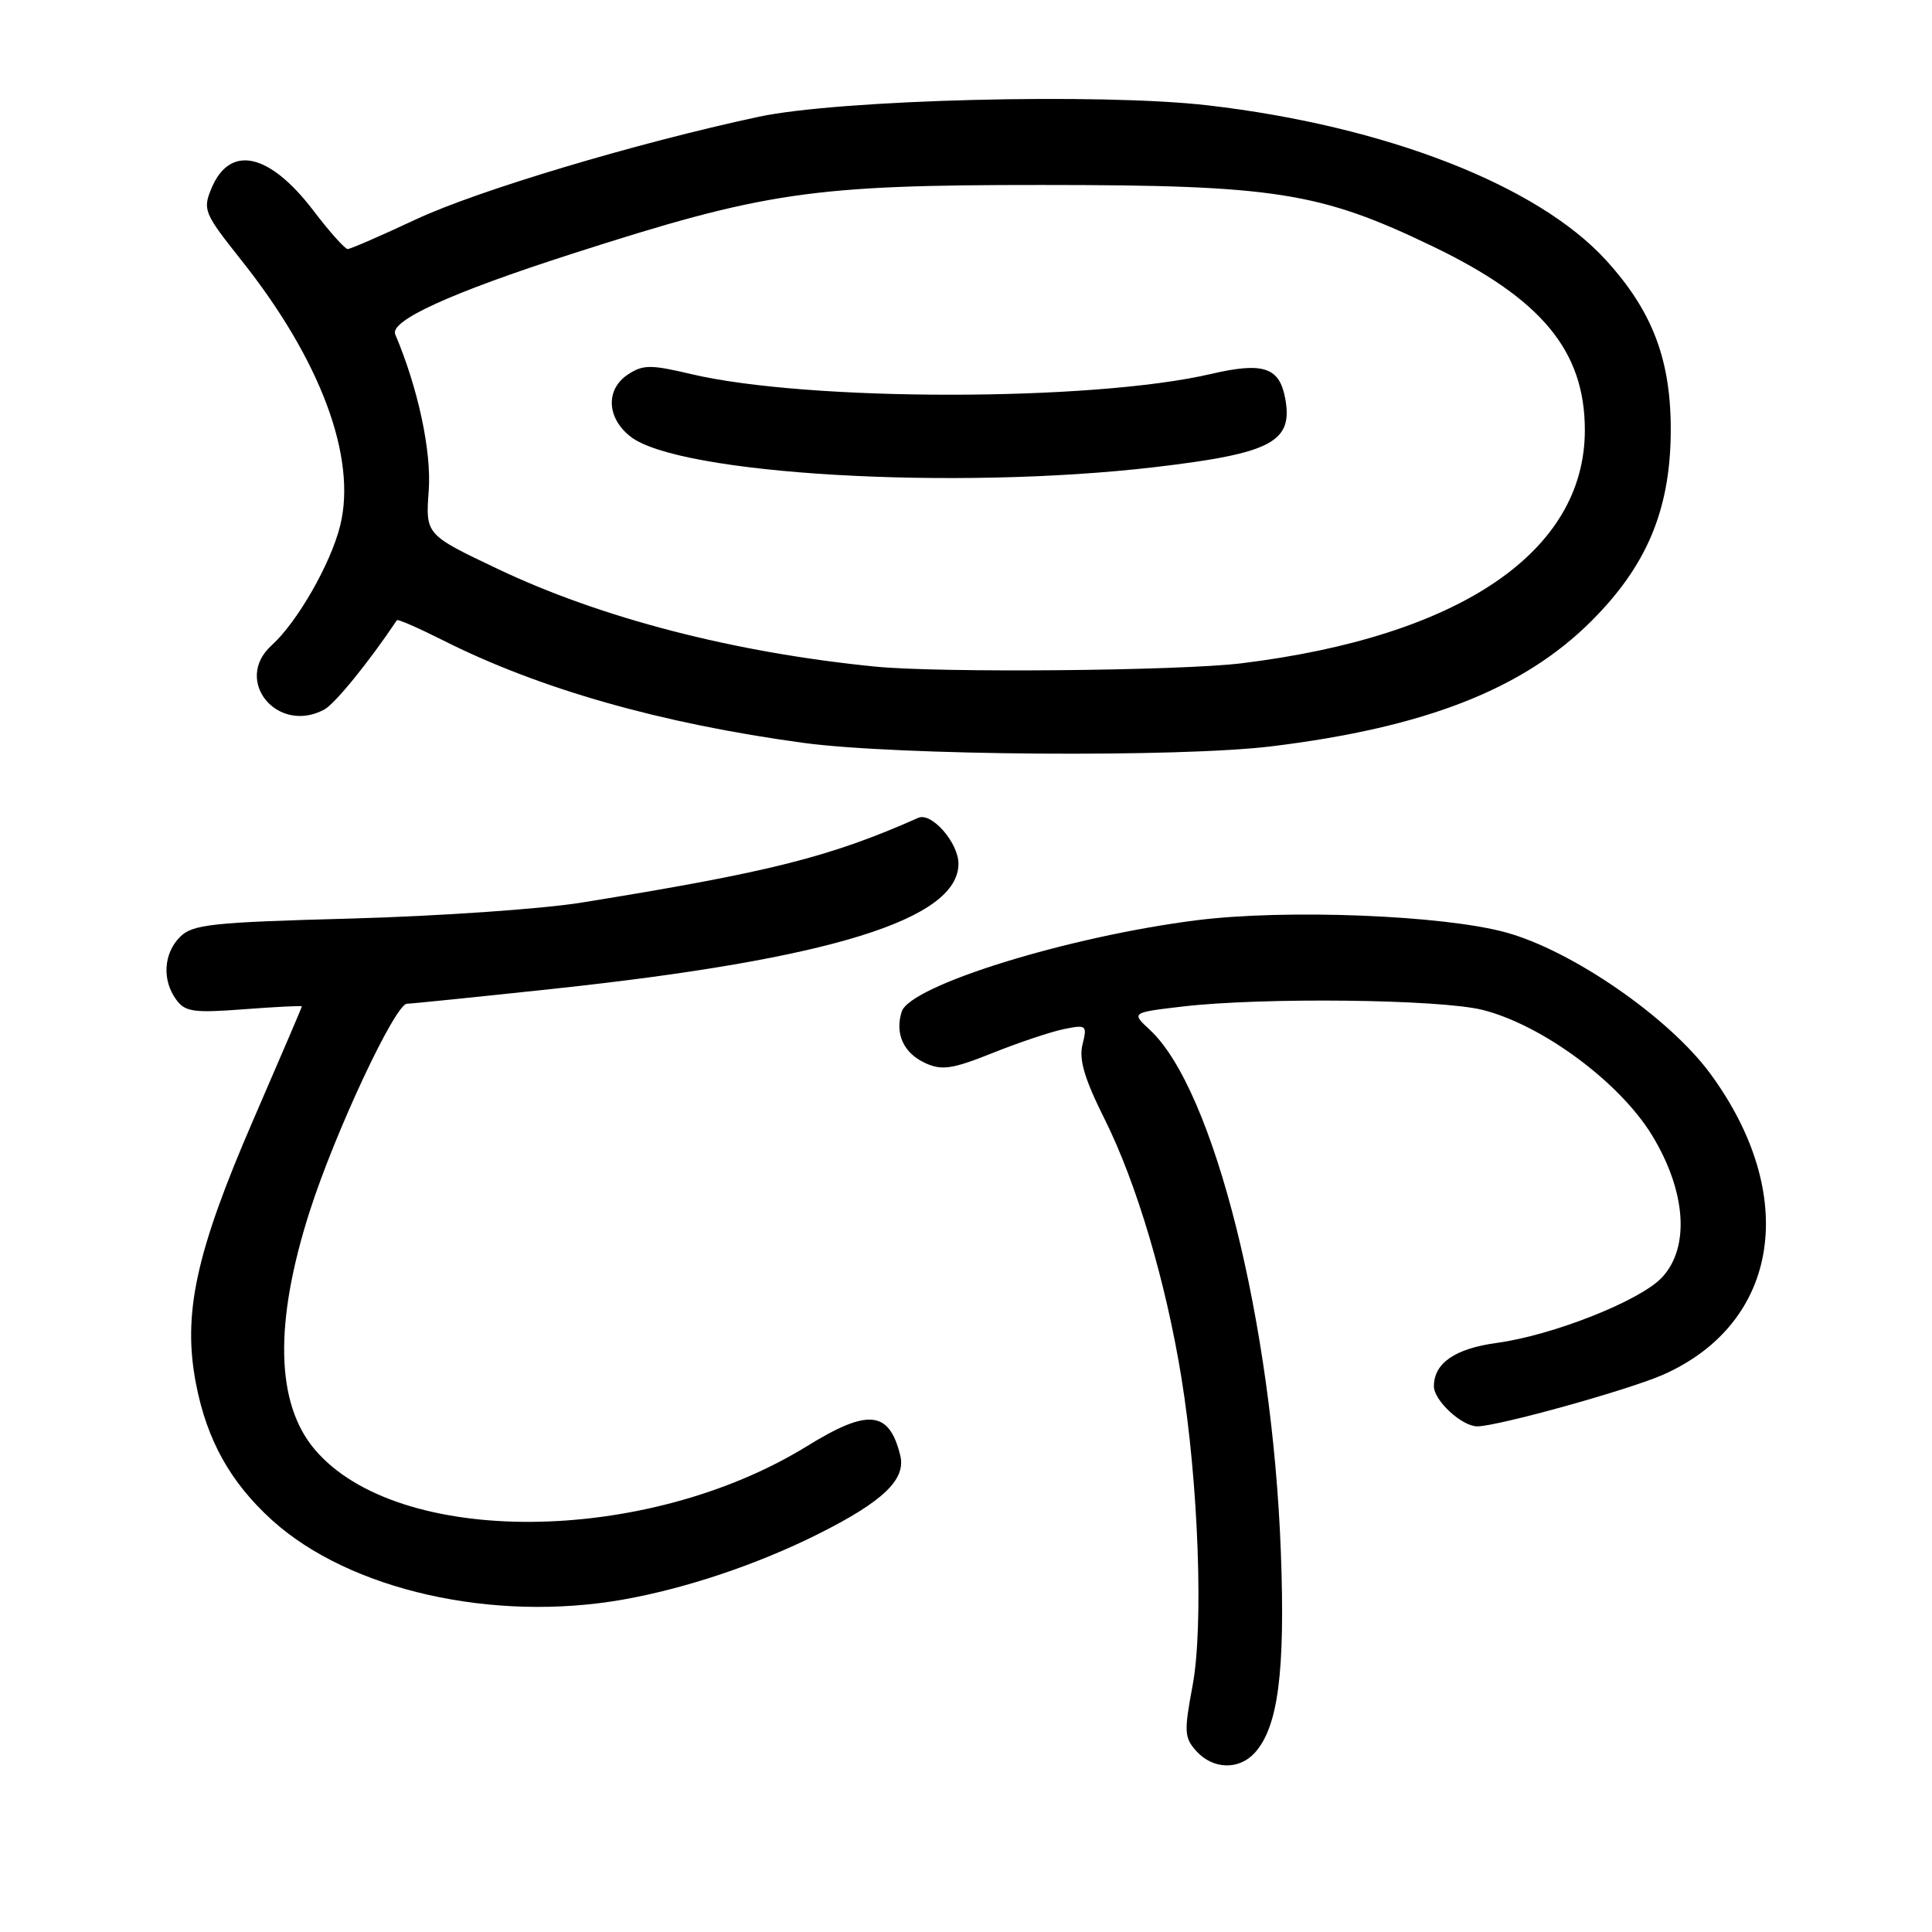 <?xml version="1.0" encoding="UTF-8" standalone="no"?>
<!DOCTYPE svg PUBLIC "-//W3C//DTD SVG 1.1//EN" "http://www.w3.org/Graphics/SVG/1.1/DTD/svg11.dtd" >
<svg xmlns="http://www.w3.org/2000/svg" xmlns:xlink="http://www.w3.org/1999/xlink" version="1.1" viewBox="0 0 256 256">
 <g >
 <path fill="currentColor"
d=" M 166.27 232.25 C 169.36 228.83 170.31 221.53 169.72 205.66 C 168.59 175.24 160.83 144.31 152.37 136.47 C 149.89 134.17 149.89 134.17 156.70 133.37 C 167.30 132.13 190.89 132.40 196.50 133.83 C 204.40 135.84 214.62 143.41 218.89 150.41 C 223.43 157.85 223.95 165.30 220.21 169.28 C 217.32 172.36 205.77 176.93 198.35 177.94 C 192.80 178.69 190.00 180.62 190.00 183.69 C 190.00 185.58 193.70 189.00 195.75 189.00 C 198.48 188.99 215.86 184.16 220.41 182.14 C 235.83 175.28 238.45 158.34 226.59 142.22 C 221.11 134.79 208.27 125.93 199.50 123.54 C 191.16 121.26 170.43 120.45 158.62 121.93 C 141.56 124.08 120.59 130.57 119.48 134.05 C 118.55 136.98 119.74 139.56 122.62 140.87 C 124.81 141.87 126.20 141.66 131.57 139.51 C 135.07 138.11 139.32 136.69 141.02 136.35 C 143.96 135.76 144.07 135.85 143.44 138.40 C 142.94 140.39 143.69 142.93 146.37 148.29 C 150.59 156.74 154.47 169.80 156.53 182.47 C 158.81 196.46 159.50 215.53 158.02 223.37 C 156.88 229.46 156.92 230.26 158.53 232.04 C 160.74 234.47 164.18 234.56 166.27 232.25 Z  M 82.57 211.95 C 90.88 210.48 100.32 207.31 108.37 203.29 C 117.01 198.97 120.07 196.04 119.29 192.86 C 117.83 186.90 115.04 186.62 106.97 191.60 C 85.54 204.83 52.63 205.04 41.67 192.02 C 36.53 185.91 36.32 175.24 41.04 160.50 C 44.41 149.99 52.37 133.00 53.93 133.00 C 54.44 133.00 63.26 132.10 73.54 131.00 C 110.02 127.08 127.00 121.83 127.00 114.45 C 127.00 111.66 123.43 107.58 121.67 108.37 C 109.95 113.57 102.01 115.57 77.05 119.60 C 71.80 120.45 58.10 121.39 46.61 121.71 C 28.02 122.21 25.52 122.48 23.86 124.14 C 21.67 126.33 21.45 129.87 23.35 132.46 C 24.53 134.08 25.66 134.24 32.35 133.73 C 36.56 133.41 40.00 133.24 40.00 133.35 C 40.00 133.46 37.11 140.21 33.57 148.37 C 25.94 165.98 24.18 174.09 25.97 183.36 C 27.42 190.86 30.55 196.45 36.07 201.45 C 46.32 210.71 65.34 215.00 82.57 211.95 Z  M 168.50 98.89 C 188.88 96.39 201.85 91.31 210.89 82.27 C 218.16 75.00 221.26 67.67 221.38 57.50 C 221.49 47.85 219.04 41.30 212.77 34.44 C 203.70 24.52 183.57 16.69 160.06 13.96 C 145.86 12.31 111.15 13.19 100.50 15.48 C 84.27 18.96 63.27 25.25 55.11 29.07 C 50.50 31.23 46.43 33.00 46.07 33.00 C 45.71 33.00 43.66 30.71 41.53 27.91 C 35.67 20.23 30.44 19.10 28.00 25.00 C 26.85 27.79 27.06 28.29 31.94 34.43 C 42.49 47.68 47.32 60.65 45.07 69.67 C 43.81 74.72 39.39 82.44 35.99 85.51 C 30.85 90.16 36.75 97.35 42.97 94.02 C 44.38 93.26 48.90 87.70 52.59 82.18 C 52.70 82.01 55.43 83.20 58.65 84.82 C 71.47 91.29 87.58 95.87 106.50 98.44 C 118.84 100.11 156.31 100.39 168.50 98.89 Z  M 116.00 88.33 C 97.32 86.48 79.66 81.91 65.94 75.38 C 56.38 70.84 56.38 70.84 56.81 64.98 C 57.18 59.78 55.40 51.44 52.37 44.30 C 51.61 42.50 59.74 38.79 75.83 33.62 C 101.35 25.41 107.56 24.50 138.00 24.51 C 168.92 24.51 174.86 25.44 189.79 32.62 C 204.27 39.58 210.00 46.49 210.00 57.00 C 210.00 73.11 193.45 84.34 164.50 87.89 C 156.33 88.89 124.56 89.18 116.00 88.33 Z  M 153.00 61.90 C 168.56 60.07 171.40 58.56 170.28 52.71 C 169.51 48.65 167.34 47.95 160.47 49.55 C 144.73 53.22 106.94 53.22 91.50 49.55 C 86.27 48.31 85.21 48.31 83.25 49.59 C 80.23 51.55 80.36 55.35 83.53 57.84 C 89.91 62.87 126.50 65.00 153.00 61.90 Z "/>
</g>
</svg>
